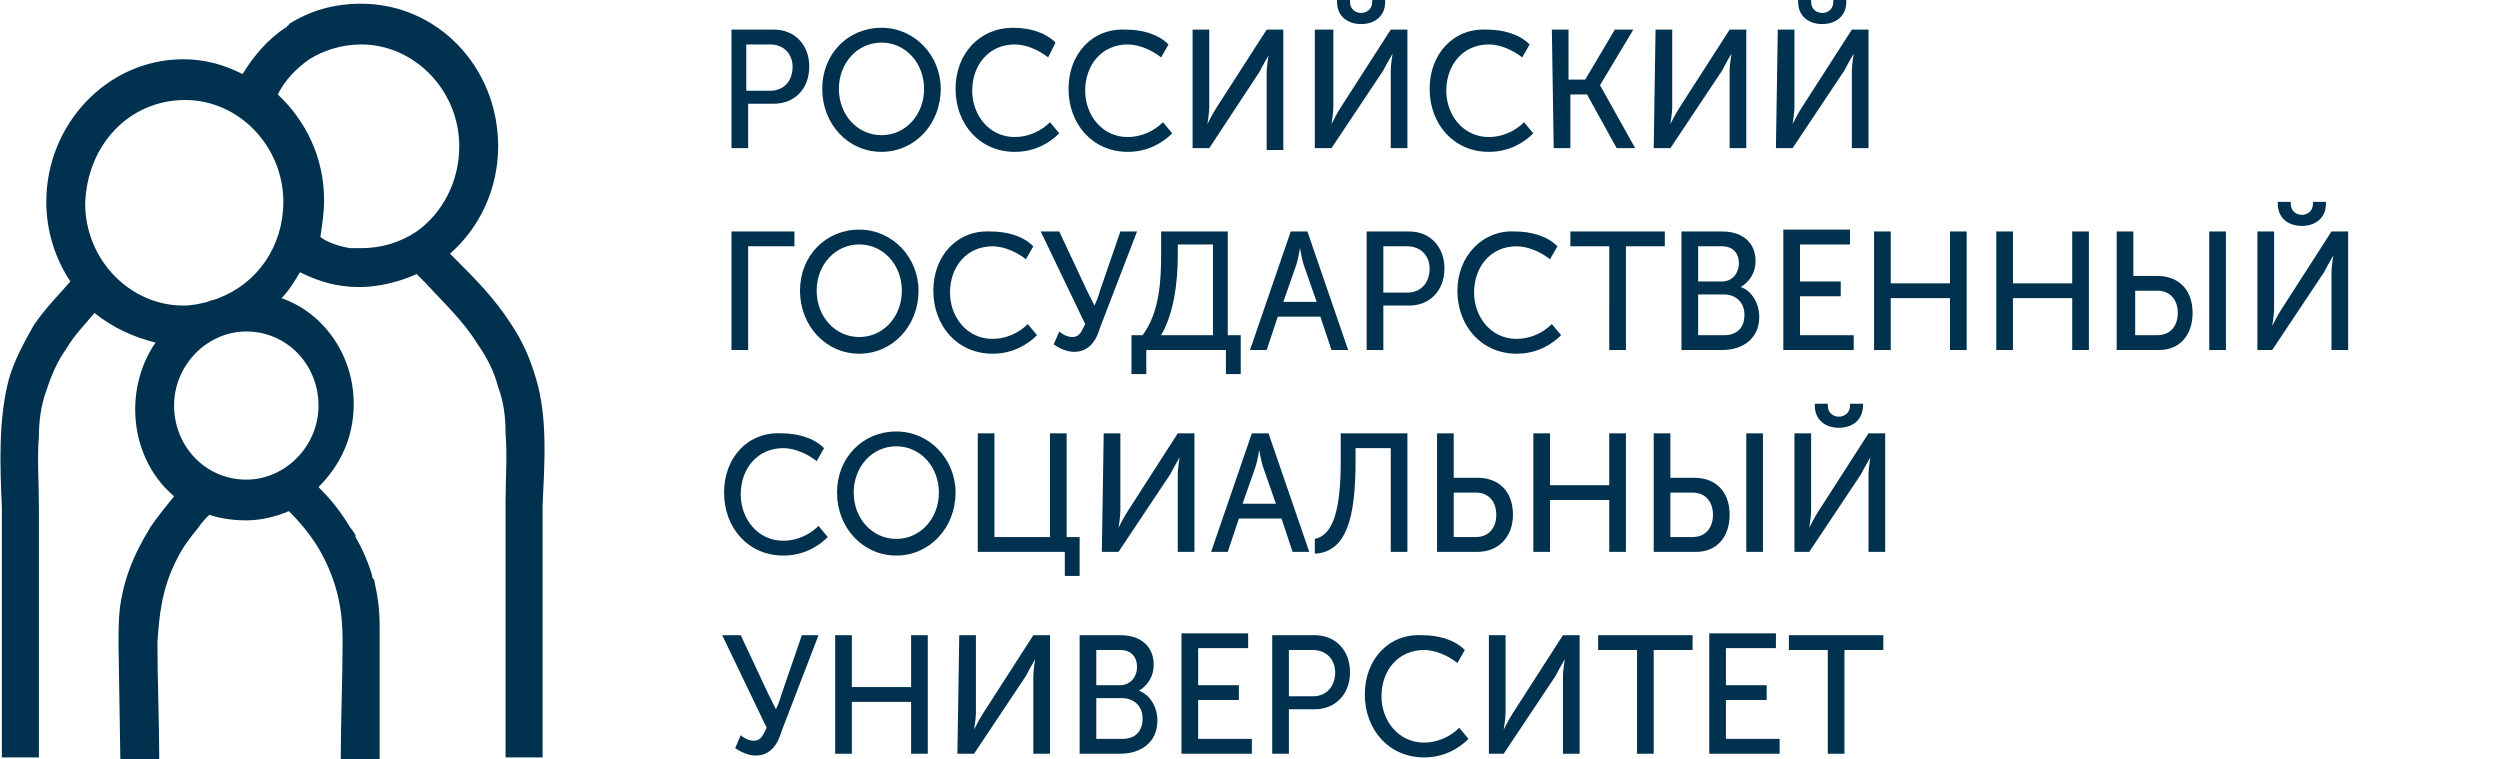 <?xml version="1.0" encoding="utf-8"?>
<!-- Generator: Adobe Illustrator 22.0.0, SVG Export Plug-In . SVG Version: 6.00 Build 0)  -->
<svg version="1.1" id="Layer_1" xmlns="http://www.w3.org/2000/svg" xmlns:xlink="http://www.w3.org/1999/xlink" x="0px" y="0px"
	 viewBox="0 0 135 41" style="enable-background:new 0 0 135 41;" xml:space="preserve">
<style type="text/css">
	.st0{fill:#00314F;}
</style>
<g id="logo-rgsu">
	<path class="st0" d="M39.5,8h0.9V5.6h1.4c1.1,0,1.9-0.8,1.9-2s-0.8-2-1.9-2h-2.3L39.5,8L39.5,8z M40.3,4.9V2.4h1.3
		c0.7,0,1.2,0.5,1.2,1.2c0,0.8-0.5,1.3-1.2,1.3H40.3L40.3,4.9z M44.4,4.8c0,1.9,1.4,3.4,3.2,3.4s3.2-1.5,3.2-3.4
		c0-1.8-1.4-3.3-3.2-3.3C45.8,1.5,44.4,2.9,44.4,4.8L44.4,4.8z M45.3,4.8c0-1.4,1-2.5,2.3-2.5s2.3,1.1,2.3,2.5s-1,2.5-2.3,2.5
		S45.3,6.2,45.3,4.8L45.3,4.8z M51.6,4.8c0,1.9,1.3,3.4,3.2,3.4c1.1,0,1.9-0.5,2.4-1l-0.5-0.6c-0.5,0.5-1.2,0.8-1.9,0.8
		c-1.4,0-2.3-1.2-2.3-2.5c0-1.4,0.9-2.5,2.3-2.5c0.6,0,1.3,0.3,1.8,0.7L57,2.3c-0.6-0.6-1.5-0.8-2.3-0.8C52.9,1.5,51.6,2.9,51.6,4.8
		L51.6,4.8z M57.7,4.8c0,1.9,1.3,3.4,3.2,3.4c1.1,0,1.9-0.5,2.4-1l-0.5-0.6c-0.5,0.5-1.2,0.8-1.9,0.8c-1.4,0-2.3-1.2-2.3-2.5
		c0-1.4,0.9-2.5,2.3-2.5c0.6,0,1.3,0.3,1.8,0.7l0.4-0.7c-0.6-0.6-1.5-0.8-2.3-0.8C59,1.5,57.7,2.9,57.7,4.8L57.7,4.8z M64.4,8h0.9
		L68,3.9C68.2,3.5,68.5,3,68.5,3l0,0c0,0-0.1,0.6-0.1,0.9v4.2h0.9V1.6h-0.9l-2.7,4.2c-0.2,0.3-0.5,0.9-0.5,0.9l0,0
		c0,0,0.1-0.6,0.1-0.9V1.6h-0.9V8L64.4,8z M73.5,1.3c0.7,0,1.3-0.4,1.3-1.2V0h-0.7v0.1c0,0.4-0.3,0.6-0.6,0.6
		c-0.3,0-0.6-0.2-0.6-0.6V0h-0.7v0.1C72.2,0.9,72.8,1.3,73.5,1.3L73.5,1.3z M71,8h0.9l2.8-4.2c0.2-0.4,0.5-0.9,0.5-0.9l0,0
		c0,0-0.1,0.6-0.1,0.9V8H76V1.6h-0.9l-2.7,4.2c-0.2,0.3-0.5,0.9-0.5,0.9l0,0c0,0,0.1-0.6,0.1-0.9V1.6h-1V8L71,8z M77.2,4.8
		c0,1.9,1.3,3.4,3.2,3.4c1.1,0,1.9-0.5,2.4-1l-0.5-0.6c-0.5,0.5-1.2,0.8-1.9,0.8c-1.4,0-2.3-1.2-2.3-2.5c0-1.4,0.9-2.5,2.3-2.5
		c0.6,0,1.3,0.3,1.8,0.7l0.4-0.7c-0.6-0.6-1.5-0.8-2.3-0.8C78.5,1.5,77.2,2.9,77.2,4.8L77.2,4.8z M83.9,8h0.9V5.1h0.9L87.3,8h1
		l-1.9-3.4l0,0l1.8-3h-1l-1.6,2.7h-0.9V1.6h-0.9L83.9,8L83.9,8z M89.3,8h0.9L93,3.8c0.2-0.4,0.5-0.9,0.5-0.9l0,0
		c0,0-0.1,0.6-0.1,0.9V8h0.9V1.6h-0.9l-2.7,4.2c-0.2,0.3-0.5,0.9-0.5,0.9l0,0c0,0,0.1-0.6,0.1-0.9V1.6h-0.9L89.3,8L89.3,8z
		 M98.4,1.3c0.7,0,1.3-0.4,1.3-1.2V0H99v0.1c0,0.4-0.3,0.6-0.6,0.6c-0.3,0-0.6-0.2-0.6-0.6V0h-0.7v0.1C97.1,0.9,97.7,1.3,98.4,1.3
		L98.4,1.3z M95.9,8h0.9l2.8-4.2c0.2-0.4,0.5-0.9,0.5-0.9l0,0c0,0-0.1,0.6-0.1,0.9V8h0.9V1.6H100l-2.7,4.2c-0.2,0.3-0.5,0.9-0.5,0.9
		l0,0c0,0,0.1-0.6,0.1-0.9V1.6H96L95.9,8L95.9,8z M39.5,18.9h0.9v-5.6h2.5v-0.8h-3.4V18.9L39.5,18.9z M43.2,15.7
		c0,1.9,1.4,3.4,3.2,3.4s3.2-1.5,3.2-3.4c0-1.8-1.4-3.3-3.2-3.3C44.6,12.4,43.2,13.8,43.2,15.7L43.2,15.7z M44.1,15.7
		c0-1.4,1-2.5,2.3-2.5s2.3,1.1,2.3,2.5s-1,2.5-2.3,2.5S44.1,17.1,44.1,15.7L44.1,15.7z M50.4,15.7c0,1.9,1.3,3.4,3.2,3.4
		c1.1,0,1.9-0.5,2.4-1l-0.5-0.6c-0.5,0.5-1.2,0.8-1.9,0.8c-1.4,0-2.3-1.2-2.3-2.5c0-1.4,0.9-2.5,2.3-2.5c0.6,0,1.3,0.3,1.8,0.7
		l0.4-0.7c-0.6-0.6-1.5-0.8-2.3-0.8C51.7,12.4,50.4,13.8,50.4,15.7L50.4,15.7z M56.9,18.6c0.3,0.2,0.7,0.4,1.1,0.4
		c0.8,0,1.2-0.6,1.4-1.3l2-5.2h-0.9l-1.1,3.2c-0.1,0.4-0.3,0.8-0.3,0.8l0,0c0,0-0.2-0.4-0.4-0.8l-1.5-3.2h-1l2.4,5
		c-0.2,0.4-0.3,0.7-0.7,0.7c-0.3,0-0.6-0.2-0.7-0.3L56.9,18.6L56.9,18.6z M62.7,18.1c0.7-1.2,0.9-2.9,0.9-4.3v-0.6h1.9v4.9H62.7
		L62.7,18.1z M61.1,18.1v2.1h0.8v-1.3h4.3v1.3H67v-2.1h-0.7v-5.6h-3.6v1.3c0,1.4-0.1,3.1-1,4.3H61.1L61.1,18.1z M67.5,18.9h0.9
		l0.6-1.8h2.3l0.6,1.8h0.9l-2.2-6.4h-0.9L67.5,18.9L67.5,18.9z M69.3,16.3l0.7-2c0.1-0.3,0.2-0.9,0.2-0.9l0,0c0,0,0.1,0.6,0.2,0.9
		l0.7,2H69.3L69.3,16.3z M73.8,18.9h0.9v-2.4h1.4c1.1,0,1.9-0.8,1.9-2s-0.8-2-1.9-2h-2.3V18.9L73.8,18.9z M74.7,15.8v-2.5H76
		c0.7,0,1.2,0.5,1.2,1.2c0,0.8-0.5,1.3-1.2,1.3H74.7L74.7,15.8z M78.7,15.7c0,1.9,1.3,3.4,3.2,3.4c1.1,0,1.9-0.5,2.4-1l-0.5-0.6
		c-0.5,0.5-1.2,0.8-1.9,0.8c-1.4,0-2.3-1.2-2.3-2.5c0-1.4,0.9-2.5,2.3-2.5c0.6,0,1.3,0.3,1.8,0.7l0.4-0.7c-0.6-0.6-1.5-0.8-2.3-0.8
		C80.1,12.4,78.7,13.8,78.7,15.7L78.7,15.7z M86.9,18.9h0.9v-5.6h2.1v-0.8h-5.1v0.8h2.1V18.9L86.9,18.9z M90.8,18.9H93
		c1.1,0,2-0.6,2-1.8c0-0.7-0.4-1.4-1-1.6l0,0c0.5-0.3,0.8-0.8,0.8-1.4c0-1-0.7-1.6-1.8-1.6h-2.2V18.9L90.8,18.9z M91.7,15.2v-1.9H93
		c0.6,0,0.9,0.4,0.9,0.9c0,0.6-0.4,1-0.9,1H91.7L91.7,15.2z M91.7,18.1v-2.2h1.4c0.6,0,1.1,0.4,1.1,1.1c0,0.7-0.4,1.1-1.1,1.1H91.7
		L91.7,18.1z M96.3,18.9h3.8v-0.8h-2.9V16h2.2v-0.8h-2.2v-2h2.7v-0.8h-3.6V18.9L96.3,18.9z M101.2,18.9h0.9v-2.8h3.2v2.8h0.9v-6.4
		h-0.9v2.8h-3.2v-2.8h-0.9V18.9L101.2,18.9z M107.8,18.9h0.9v-2.8h3.2v2.8h0.9v-6.4h-0.9v2.8h-3.2v-2.8h-0.9V18.9L107.8,18.9z
		 M119.3,18.9h0.9v-6.4h-0.9V18.9L119.3,18.9z M114.4,18.9h2.2c1.1,0,1.8-0.8,1.8-2c0-1.3-0.8-2-1.9-2h-1.3v-2.4h-0.9v6.4H114.4z
		 M115.3,18.1v-2.4h1.2c0.7,0,1.1,0.5,1.1,1.2s-0.4,1.2-1.1,1.2L115.3,18.1L115.3,18.1z M124.3,12.2c0.7,0,1.3-0.4,1.3-1.2v-0.1
		h-0.7V11c0,0.4-0.3,0.6-0.6,0.6c-0.3,0-0.6-0.2-0.6-0.6v-0.1H123V11C123,11.8,123.6,12.2,124.3,12.2L124.3,12.2z M121.8,18.9h0.9
		l2.8-4.2c0.2-0.4,0.5-0.9,0.5-0.9l0,0c0,0-0.1,0.6-0.1,0.9v4.2h0.9v-6.4h-0.9l-2.7,4.2c-0.2,0.3-0.5,0.9-0.5,0.9l0,0
		c0,0,0.1-0.6,0.1-0.9v-4.2h-0.9v6.4C121.9,18.9,121.8,18.9,121.8,18.9z M39.1,26.6c0,1.9,1.3,3.4,3.2,3.4c1.1,0,1.9-0.5,2.4-1
		l-0.5-0.6c-0.5,0.5-1.2,0.8-1.9,0.8c-1.4,0-2.3-1.2-2.3-2.5c0-1.4,0.9-2.5,2.3-2.5c0.6,0,1.3,0.3,1.8,0.7l0.4-0.7
		c-0.6-0.6-1.5-0.8-2.3-0.8C40.4,23.3,39.1,24.7,39.1,26.6L39.1,26.6z M45.2,26.6c0,1.9,1.4,3.4,3.2,3.4s3.2-1.5,3.2-3.4
		c0-1.8-1.4-3.3-3.2-3.3C46.6,23.3,45.2,24.7,45.2,26.6L45.2,26.6z M46.1,26.6c0-1.4,1-2.5,2.3-2.5s2.3,1.1,2.3,2.5s-1,2.5-2.3,2.5
		S46.1,28,46.1,26.6L46.1,26.6z M52.8,29.8h4.7v1.3h0.8V29h-0.7v-5.6h-0.9V29h-3v-5.6h-0.9L52.8,29.8L52.8,29.8z M59.5,29.8h0.9
		l2.8-4.2c0.2-0.4,0.5-0.9,0.5-0.9l0,0c0,0-0.1,0.6-0.1,0.9v4.2h0.9v-6.4h-0.9l-2.7,4.2c-0.2,0.3-0.5,0.9-0.5,0.9l0,0
		c0,0,0.1-0.6,0.1-0.9v-4.2h-0.9L59.5,29.8L59.5,29.8z M65.4,29.8h0.9l0.6-1.8h2.3l0.6,1.8h0.9l-2.2-6.4h-0.9L65.4,29.8L65.4,29.8z
		 M67.1,27.2l0.7-2c0.1-0.3,0.2-0.9,0.2-0.9l0,0c0,0,0.1,0.6,0.2,0.9l0.7,2H67.1L67.1,27.2z M71,29.1v0.8c1.7-0.1,2.2-1.9,2.2-5
		v-0.7h1.9v5.6H76v-6.4h-3.6v1.5C72.4,27.5,72,28.9,71,29.1L71,29.1z M77.6,29.8h2.2c1.1,0,1.9-0.8,1.9-2c0-1.3-0.8-2-1.9-2h-1.3
		v-2.4h-0.9L77.6,29.8L77.6,29.8z M78.5,29v-2.4h1.2c0.7,0,1.1,0.5,1.1,1.2S80.4,29,79.7,29H78.5L78.5,29z M82.8,29.8h0.9V27h3.2
		v2.8h0.9v-6.4h-0.9v2.8h-3.2v-2.8h-0.9V29.8L82.8,29.8z M94.3,29.8h0.9v-6.4h-0.9V29.8L94.3,29.8z M89.4,29.8h2.2
		c1.1,0,1.8-0.8,1.8-2c0-1.3-0.8-2-1.9-2h-1.3v-2.4h-0.9v6.4H89.4z M90.2,29v-2.4h1.2c0.7,0,1.1,0.5,1.1,1.2S92.1,29,91.4,29H90.2
		L90.2,29z M99.3,23.1c0.7,0,1.3-0.4,1.3-1.2v-0.1h-0.7v0.1c0,0.4-0.3,0.6-0.6,0.6c-0.3,0-0.6-0.2-0.6-0.6v-0.1H98v0.1
		C98,22.7,98.6,23.1,99.3,23.1L99.3,23.1z M96.8,29.8h0.9l2.8-4.2c0.2-0.4,0.5-0.9,0.5-0.9l0,0c0,0-0.1,0.6-0.1,0.9v4.2h0.9v-6.4
		h-0.9l-2.7,4.2c-0.2,0.3-0.5,0.9-0.5,0.9l0,0c0,0,0.1-0.6,0.1-0.9v-4.2h-0.9v6.4C96.9,29.8,96.8,29.8,96.8,29.8z M39.7,40.4
		c0.3,0.2,0.7,0.4,1.1,0.4c0.8,0,1.2-0.6,1.4-1.3l2-5.2h-0.9l-1.1,3.2c-0.1,0.4-0.3,0.8-0.3,0.8l0,0c0,0-0.2-0.4-0.4-0.8L40,34.3h-1
		l2.4,5c-0.2,0.4-0.3,0.7-0.7,0.7c-0.3,0-0.6-0.2-0.7-0.3L39.7,40.4L39.7,40.4z M45.2,40.7H46v-2.8h3.2v2.8h0.9v-6.4h-0.9v2.8H46
		v-2.8h-0.9v6.4H45.2z M51.7,40.7h0.9l2.8-4.2c0.2-0.4,0.5-0.9,0.5-0.9l0,0c0,0-0.1,0.6-0.1,0.9v4.2h0.9v-6.4h-0.9l-2.7,4.2
		c-0.2,0.3-0.5,0.9-0.5,0.9l0,0c0,0,0.1-0.6,0.1-0.9v-4.2h-0.9L51.7,40.7L51.7,40.7z M58.3,40.7h2.2c1.1,0,2-0.6,2-1.8
		c0-0.7-0.4-1.4-1-1.6l0,0c0.5-0.3,0.8-0.8,0.8-1.4c0-1-0.7-1.6-1.8-1.6h-2.2V40.7L58.3,40.7z M59.2,37v-1.9h1.3
		c0.6,0,0.9,0.4,0.9,0.9c0,0.6-0.4,1-0.9,1H59.2L59.2,37z M59.2,39.9v-2.2h1.4c0.6,0,1.1,0.4,1.1,1.1c0,0.7-0.4,1.1-1.1,1.1
		L59.2,39.9L59.2,39.9z M63.8,40.7h3.8v-0.8h-2.9v-2.1h2.2V37h-2.2v-2h2.7v-0.8h-3.6L63.8,40.7L63.8,40.7z M68.7,40.7h0.9v-2.4H71
		c1.1,0,1.9-0.8,1.9-2s-0.8-2-1.9-2h-2.3V40.7L68.7,40.7z M69.6,37.6v-2.5h1.3c0.7,0,1.2,0.5,1.2,1.2c0,0.8-0.5,1.3-1.2,1.3H69.6
		L69.6,37.6z M73.7,37.5c0,1.9,1.3,3.4,3.2,3.4c1.1,0,1.9-0.5,2.4-1l-0.5-0.6c-0.5,0.5-1.2,0.8-1.9,0.8c-1.4,0-2.3-1.2-2.3-2.5
		c0-1.4,0.9-2.5,2.3-2.5c0.6,0,1.3,0.3,1.8,0.7l0.4-0.7c-0.6-0.6-1.5-0.8-2.3-0.8C75,34.2,73.7,35.6,73.7,37.5L73.7,37.5z
		 M80.3,40.7h0.9l2.8-4.2c0.2-0.4,0.5-0.9,0.5-0.9l0,0c0,0-0.1,0.6-0.1,0.9v4.2h0.9v-6.4h-0.9l-2.7,4.2c-0.2,0.3-0.5,0.9-0.5,0.9
		l0,0c0,0,0.1-0.6,0.1-0.9v-4.2h-0.9v6.4H80.3z M88.4,40.7h0.9v-5.6h2.1v-0.8h-5.1v0.8h2.1V40.7L88.4,40.7z M92.3,40.7h3.8v-0.8
		h-2.9v-2.1h2.2V37h-2.2v-2h2.7v-0.8h-3.6V40.7L92.3,40.7z M98.7,40.7h0.9v-5.6h2.1v-0.8h-5.1v0.8h2.1V40.7L98.7,40.7z"/>
	<path class="st0" d="M28.9,20.3c-0.3-1-0.7-1.9-1.3-2.8c-0.9-1.4-1.9-2.4-3.1-3.6l-0.2-0.2c1.6-1.4,2.6-3.5,2.6-5.8
		c0-4.3-3.3-7.7-7.4-7.7c-1.5,0-2.8,0.4-3.9,1.1c0,0.1-0.1,0.1-0.1,0.1c0,0.1-0.1,0.1-0.1,0.1C14.5,2.1,13.7,3,13.1,4
		c-1-0.5-2-0.8-3.2-0.8c-4.1,0-7.4,3.5-7.4,7.7c0,1.6,0.5,3.1,1.3,4.3c-0.7,0.8-1.4,1.5-2,2.4c-0.5,0.9-1,1.8-1.3,2.8
		c-0.6,2.2-0.5,4.7-0.4,7c0,0.5,0,1.1,0,1.6c0,1,0,2.1,0,3.1c0,1,0,2,0,3c0,0.5,0,4.1,0,5.8h2c0-1.6,0-5.4,0-5.8c0-1,0-2,0-3
		s0-2.1,0-3.1c0-0.6,0-1.1,0-1.7c0-1.2-0.1-2.5,0-3.7c0-0.8,0.1-1.7,0.4-2.5c0.3-0.9,0.6-1.6,1.1-2.3c0.4-0.7,1.1-1.4,1.5-1.9
		c1,0.8,2.1,1.3,3.3,1.6c-0.7,1-1.1,2.3-1.1,3.6c0,1.9,0.8,3.6,2.1,4.7c-0.4,0.5-0.9,1.1-1.3,1.7C8,28.7,7.8,29,7.7,29.2
		c-0.5,0.9-0.9,1.9-1.1,2.9c-0.2,0.9-0.2,1.7-0.2,2.7l0.1,6.3h2.1c0-2.1-0.1-4.4-0.1-6.4c0.1-1.4,0.2-2.9,1.1-4.6
		c0.3-0.6,0.7-1.1,1.1-1.6c0.2-0.3,0.4-0.5,0.6-0.7c0.6,0.2,1.3,0.3,2,0.3c0.8,0,1.6-0.2,2.3-0.5c0.6,0.6,1.1,1.2,1.6,2
		c1.1,1.9,1.3,3.5,1.3,5c0,2.1-0.1,4.3-0.1,6.4h2.1v-6.4c0-0.3,0-0.6,0-0.8c0-0.9-0.1-1.6-0.3-2.5c-0.1-0.1-0.1-0.1-0.1-0.2
		c-0.2-0.7-0.5-1.4-0.9-2.1v-0.1c-0.1-0.2-0.3-0.4-0.4-0.6c-0.5-0.8-1-1.4-1.6-2c1.2-1.2,1.9-2.7,1.9-4.5c0-2.6-1.6-4.9-3.9-5.7
		c0.4-0.4,0.7-0.9,1-1.4c1,0.5,2,0.8,3.2,0.8c1.1,0,2.2-0.3,3.1-0.7c0.2,0.2,0.3,0.3,0.5,0.5c1,1.1,2,2,2.8,3.3
		c0.5,0.7,0.9,1.5,1.1,2.3c0.3,0.8,0.4,1.6,0.4,2.5c0.1,1.2,0,2.5,0,3.7c0,0.6,0,1.1,0,1.7c0,1,0,2.1,0,3.1c0,1,0,2,0,3
		c0,0.6,0,5.1,0,5.6v0.4h2v-0.3c0-0.5,0-5,0-5.6c0-1,0-2,0-3s0-2.1,0-3.1c0-0.5,0-1.1,0-1.6C29.4,25,29.6,22.5,28.9,20.3z
		 M17.2,21.9c0,2.2-1.8,4-3.9,4c-2.2,0-3.9-1.8-3.9-4s1.8-4,3.9-4C15.5,17.9,17.2,19.7,17.2,21.9z M11.8,16.1
		c-0.2,0.1-0.4,0.1-0.6,0.2c-0.4,0.1-0.8,0.2-1.3,0.2C7,16.5,4.6,14,4.6,11C4.7,7.8,7,5.4,10,5.4c2.9,0,5.3,2.5,5.3,5.5
		C15.3,13.3,13.9,15.3,11.8,16.1z M22.5,12.5c-0.9,0.6-1.9,0.9-3,0.9c-0.2,0-0.4,0-0.6,0c-0.6-0.1-1.2-0.3-1.6-0.6
		c0.1-0.7,0.2-1.3,0.2-2c0-2.3-1-4.3-2.5-5.7c0.4-0.8,1-1.4,1.7-1.9c0.8-0.5,1.8-0.8,2.8-0.8c2.9,0,5.3,2.5,5.3,5.5
		C24.8,9.8,23.9,11.5,22.5,12.5z"/>
</g>
</svg>
